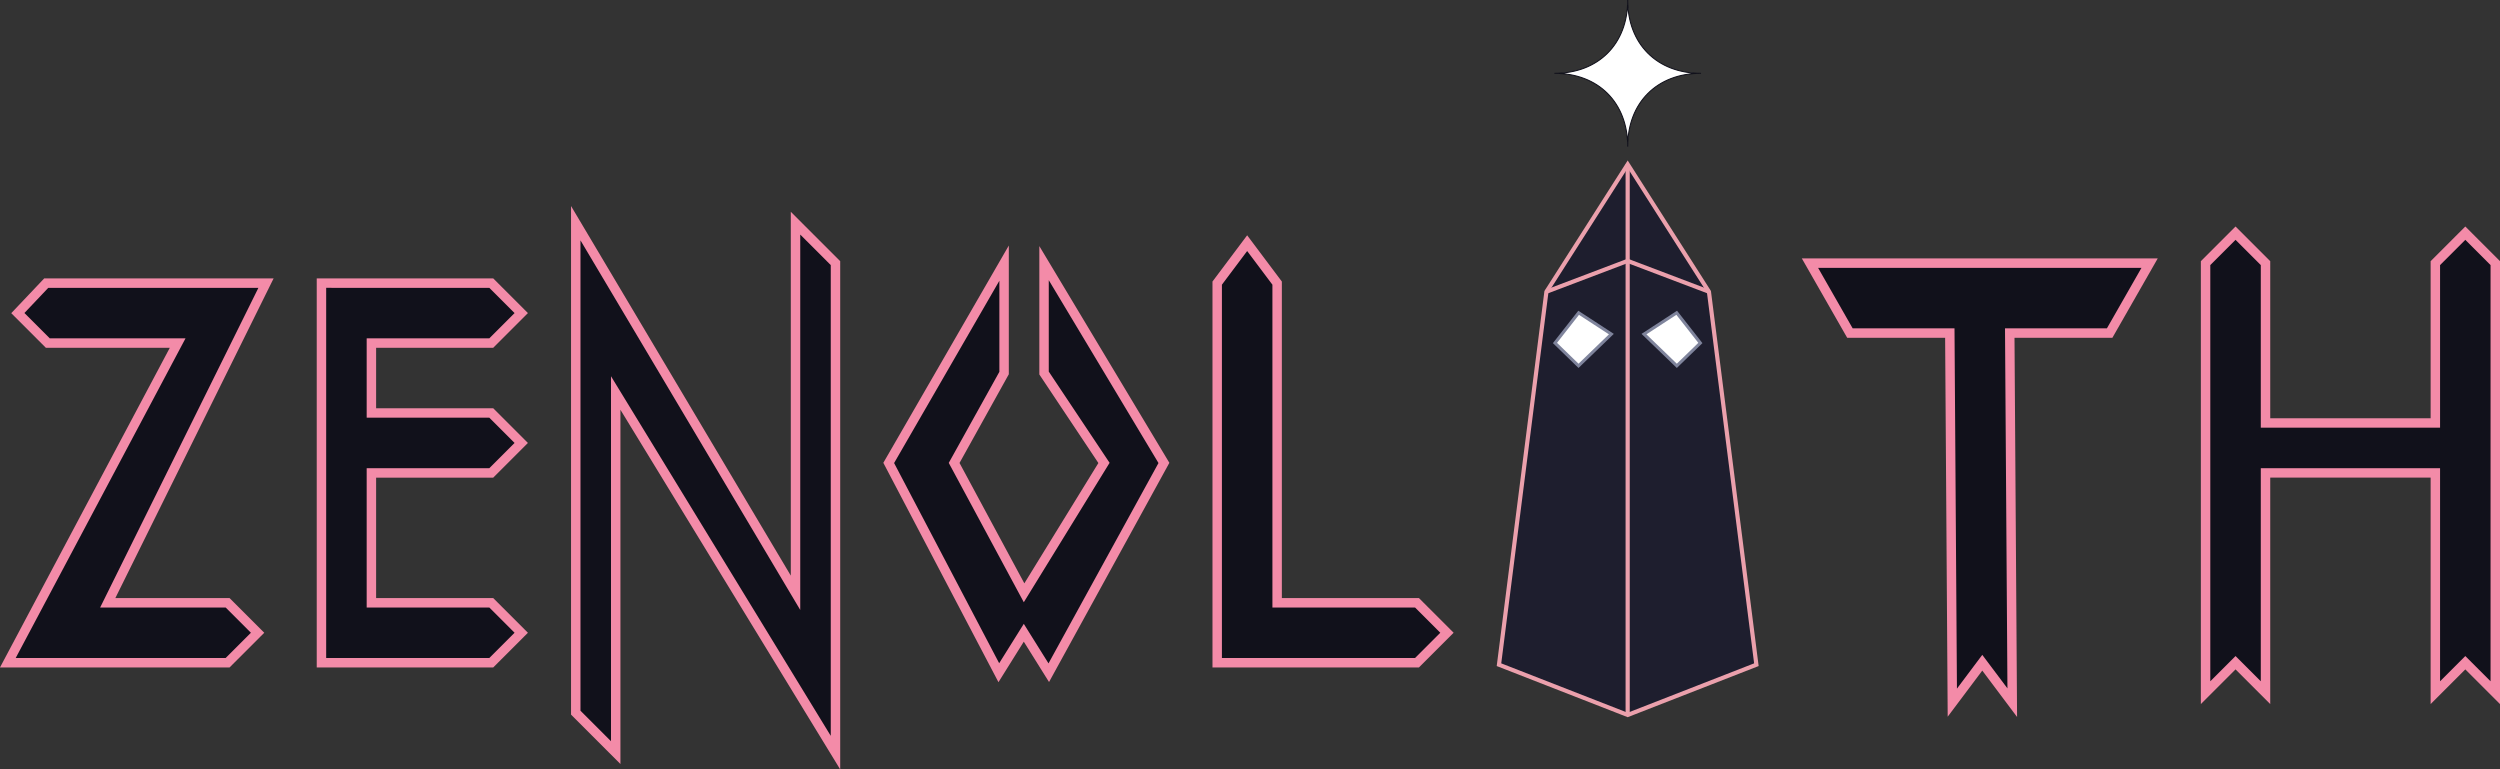 <?xml version="1.0" encoding="UTF-8" standalone="no"?>
<!-- Created with Inkscape (http://www.inkscape.org/) -->

<svg
   width="1001.034"
   height="308.078"
   viewBox="0 0 264.857 81.512"
   version="1.1"
   id="svg1"
   xmlns="http://www.w3.org/2000/svg"
   xmlns:svg="http://www.w3.org/2000/svg">
  <rect x="0" y="0" width="264.857" height="81.512" fill="#333333" stroke="none"/>
  <defs
     id="defs1" />
  <g
     id="layer1"
     transform="translate(-47.852,7.769)">
    <g
       id="g17"
       transform="matrix(1.137,0,0,1.137,184.317,-14.989)">
      <g
         id="g12"
         transform="matrix(1.291,0,0,1.291,-8.979,-6.376)">
        <path
           style="fill:#1e1e2e;fill-opacity:1;stroke:none;stroke-width:1;stroke-opacity:1"
           d="M 22.174,57.833 25.6,30.911 31.463,21.717 V 61.46 Z m 18.577,0 L 37.326,30.911 31.463,21.717 V 61.46 Z"
           id="path1" />
        <path
           style="fill:none;fill-opacity:1;stroke:#eba0ac;stroke-width:0.3;stroke-dasharray:none;stroke-opacity:1"
           d="m 25.6,30.911 -3.425,26.921 9.289,3.627 9.289,-3.627 -3.425,-26.921 -5.863,-9.194 z"
           id="path2" />
        <path
           style="fill:none;fill-opacity:1;stroke:#eba0ac;stroke-width:0.3;stroke-dasharray:none;stroke-opacity:1"
           d="m 25.6,30.911 5.863,-2.225 5.863,2.225"
           id="path3" />
        <path
           style="fill:none;fill-opacity:1;stroke:#eba0ac;stroke-width:0.3;stroke-dasharray:none;stroke-opacity:1"
           d="M 31.463,21.717 V 28.686"
           id="path4" />
        <path
           style="fill:none;fill-opacity:1;stroke:#eba0ac;stroke-width:0.3;stroke-dasharray:none;stroke-opacity:1"
           d="M 31.463,28.686 V 61.46"
           id="path5" />
        <path
           id="path8"
           d="M 33.011,34.63 35.382,36.92 37.082,35.27 35.373,33.09 Z m -2.353,0 -2.371,2.29 -1.7,-1.65 1.709,-2.181 z"
           style="fill:#ffffff;fill-opacity:1;stroke:#7f849c;stroke-width:0.221;stroke-dasharray:none;stroke-opacity:1"
           transform="matrix(-1,0,0,1,63.298,-0.658)" />
      </g>
      <path
         id="rect12"
         style="fill:#ffffff;stroke:#11111b;stroke-width:0.1;stroke-dasharray:none;stroke-opacity:1"
         d="m 31.644,6.35 c 0,4.099 2.733,6.832 6.832,6.832 -4.099,0 -6.832,2.733 -6.832,6.832 0,-4.099 -2.733,-6.832 -6.832,-6.832 4.099,0 6.832,-2.733 6.832,-6.832 z" />
    </g>
    <path
       style="fill:#11111b;fill-opacity:1;stroke:#f38ba8;stroke-width:1;stroke-dasharray:none;stroke-opacity:1"
       d="M 52.917,28.575 H 66.675 L 48.683,62.442 h 23.283 l 3.175,-3.175 -3.175,-3.175 h -12.7 L 76.034,22.225 H 52.751 l -3.009,3.175 z"
       id="path13" />
    <path
       style="fill:#11111b;fill-opacity:1;stroke:#f38ba8;stroke-width:1;stroke-dasharray:none;stroke-opacity:1"
       d="m 81.908,22.225 v 3.175 37.042 H 99.899 l 3.175,-3.175 -3.175,-3.175 H 87.199 V 42.333 H 99.899 l 3.175,-3.175 -3.175,-3.175 H 87.199 l 10e-7,-7.408 H 99.899 l 3.175,-3.175 -3.175,-3.175 H 85.083 Z"
       id="path14" />
    <path
       style="fill:#11111b;fill-opacity:1;stroke:#f38ba8;stroke-width:1;stroke-dasharray:none;stroke-opacity:1"
       d="M 108.849,67.733 V 15.875 l 23.283,39.158 V 15.875 l 4.233,4.233 v 51.858 l -23.283,-38.1 v 38.1 z"
       id="path15" />
    <path
       style="fill:#11111b;fill-opacity:1;stroke:#f38ba8;stroke-width:1;stroke-dasharray:none;stroke-opacity:1"
       d="m 142.005,41.275 11.664,22.225 2.646,-4.233 2.646,4.233 12.2,-22.225 -12.7,-21.167 v 11.642 l 6.35,9.525 -8.467,13.758 -7.408,-13.758 5.292,-9.525 -2e-5,-11.642 z"
       id="path16" />
    <path
       style="fill:#11111b;fill-opacity:1;stroke:#f38ba8;stroke-width:1;stroke-dasharray:none;stroke-opacity:1"
       d="m 183.155,22.225 v 33.867 l 14.817,1e-6 3.175,3.175 -3.175,3.175 -21.167,-10e-7 V 22.225 l 3.175,-4.233 z"
       id="path17" />
    <path
       style="fill:#11111b;fill-opacity:1;stroke:#f38ba8;stroke-width:1;stroke-dasharray:none;stroke-opacity:1"
       d="m 239.604,20.108 h 35.983 l -4.233,7.408 h -10.583 l 0.265,39.158 -3.175,-4.233 -3.175,4.233 -0.265,-39.158 h -10.583 z"
       id="path18" />
    <path
       style="fill:#11111b;fill-opacity:1;stroke:#f38ba8;stroke-width:1;stroke-dasharray:none;stroke-opacity:1"
       d="m 281.517,20.108 v 45.508 l 3.175,-3.175 3.175,3.175 1e-5,-23.283 h 17.992 v 23.283 l 3.175,-3.175 3.175,3.175 V 20.108 l -3.175,-3.175 -3.175,3.175 V 37.042 H 287.867 V 20.108 l -3.175,-3.175 z"
       id="path19" />
  </g>
</svg>
